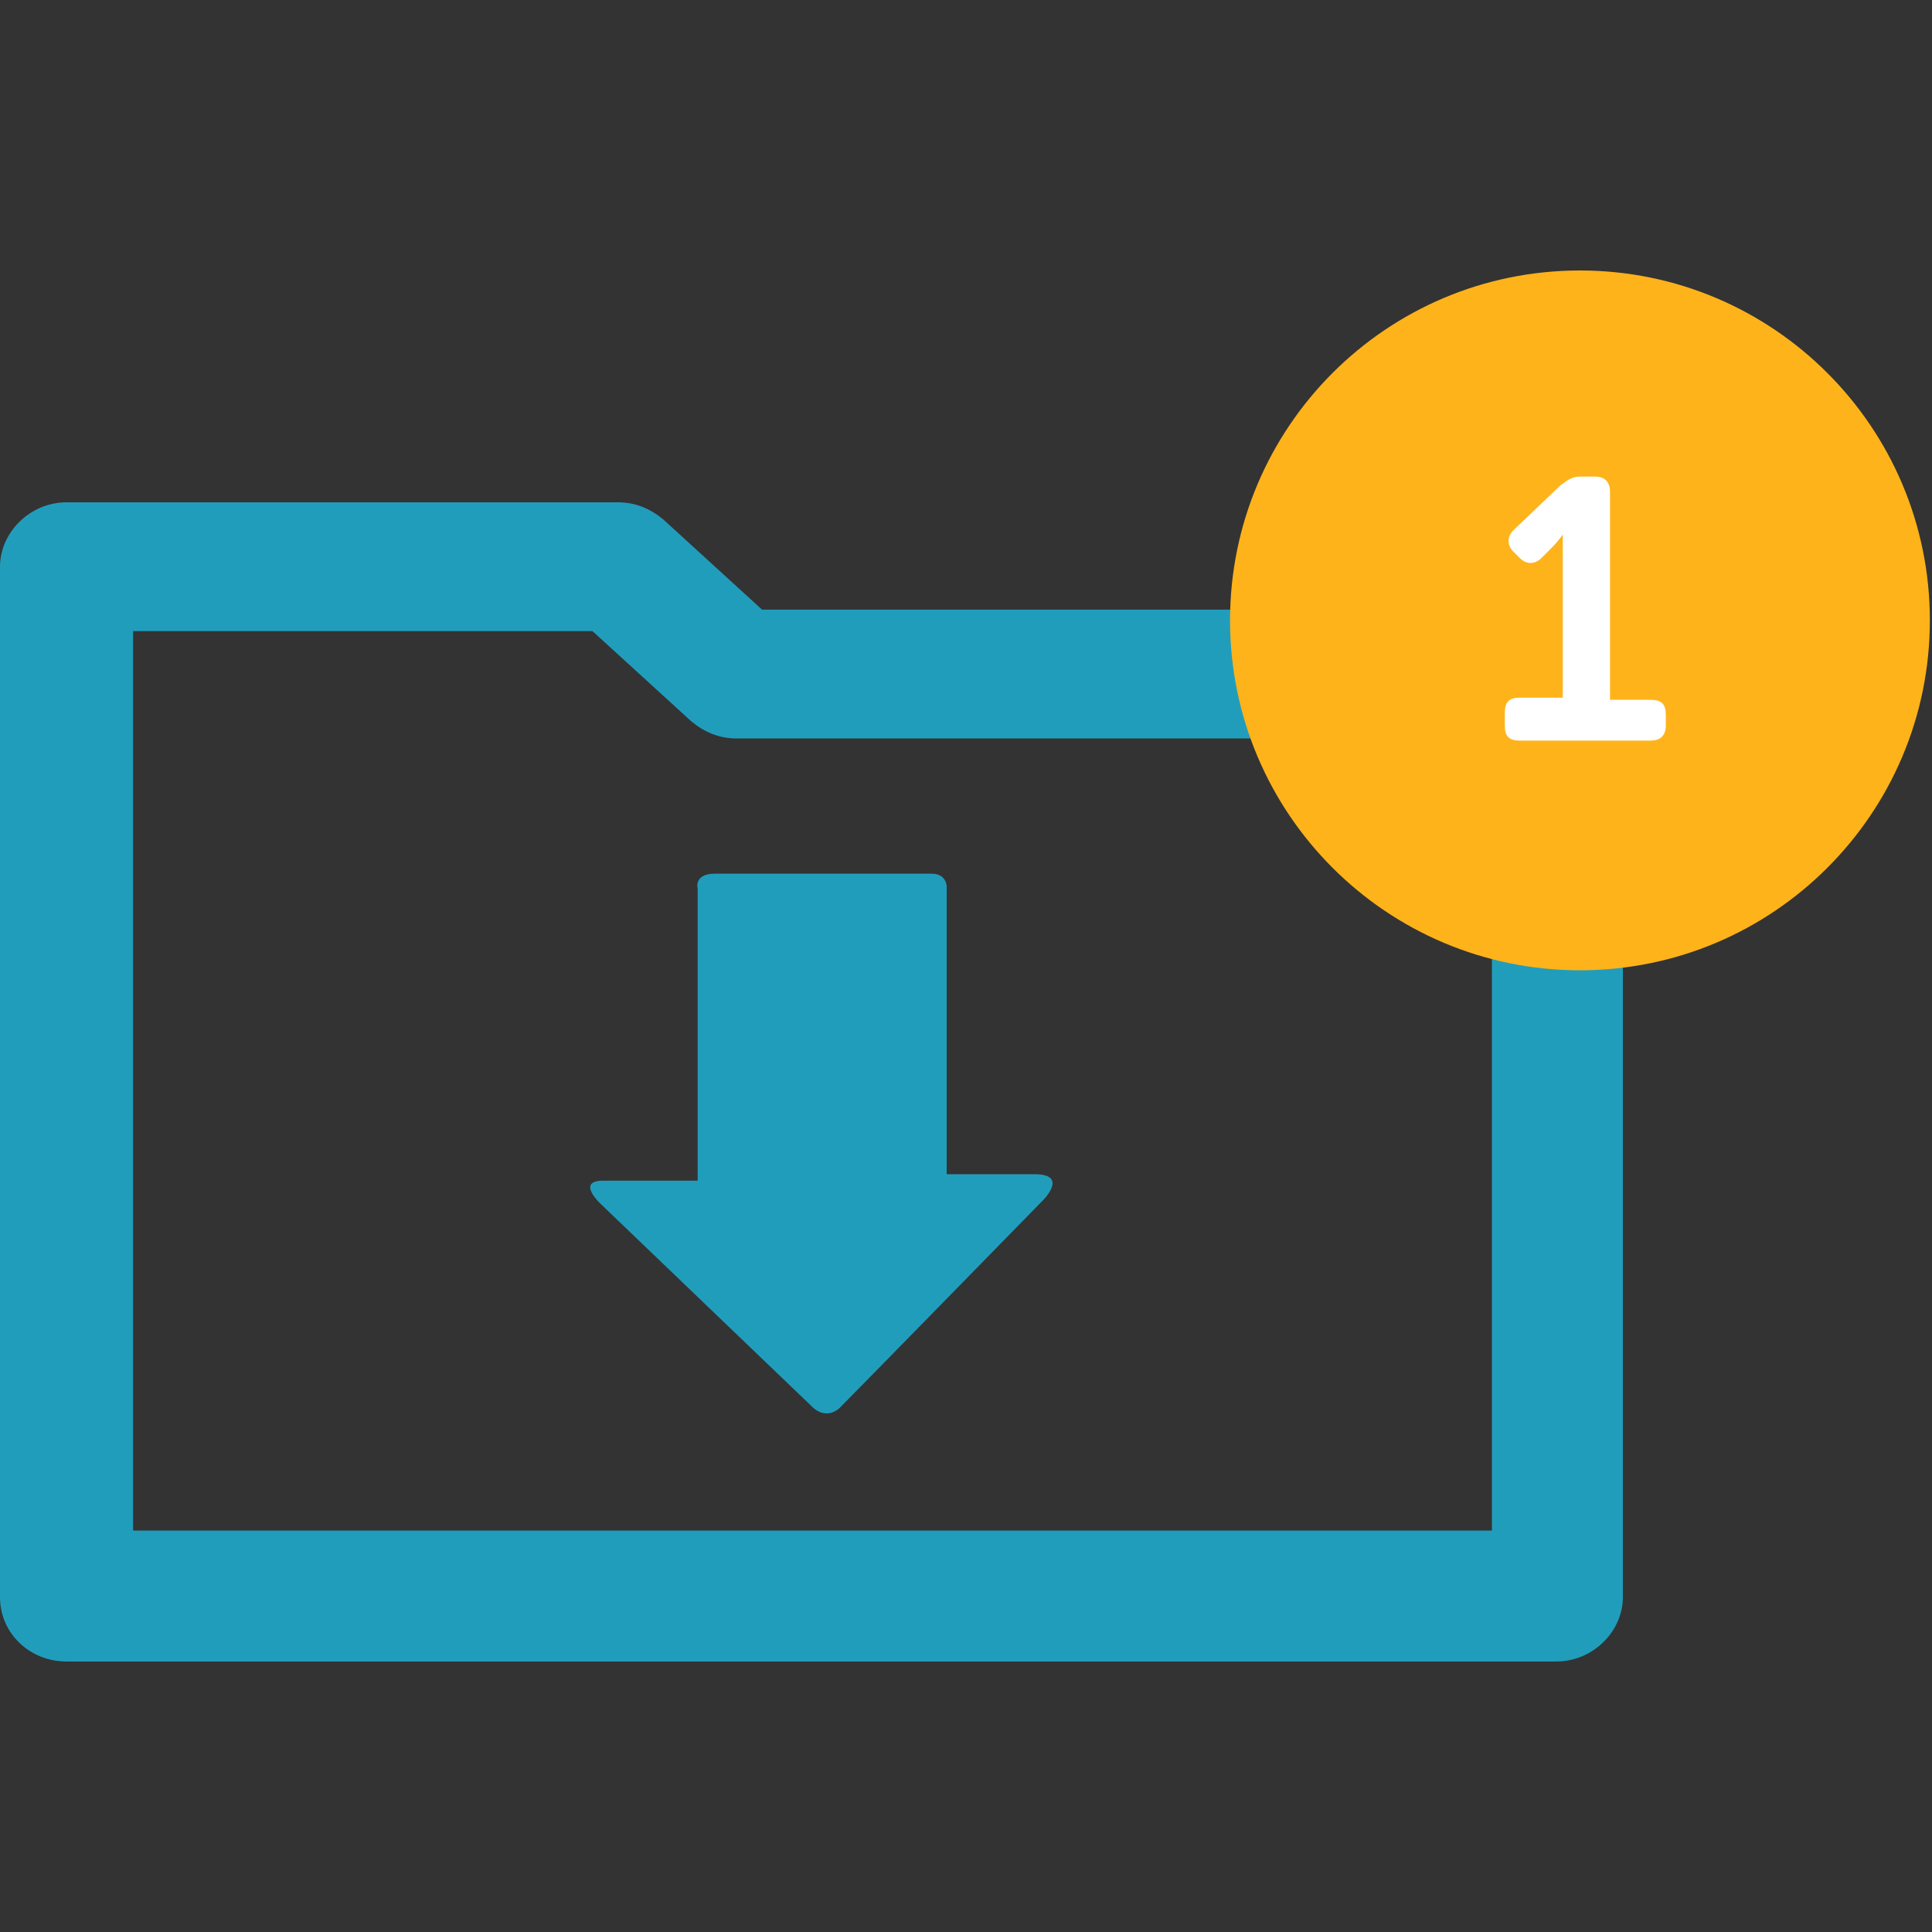 <?xml version="1.0" encoding="utf-8"?>
<!-- Generator: Adobe Illustrator 18.0.0, SVG Export Plug-In . SVG Version: 6.00 Build 0)  -->
<!DOCTYPE svg PUBLIC "-//W3C//DTD SVG 1.1//EN" "http://www.w3.org/Graphics/SVG/1.1/DTD/svg11.dtd">
<svg version="1.1" id="Layer_1" xmlns="http://www.w3.org/2000/svg" xmlns:xlink="http://www.w3.org/1999/xlink" x="0px" y="0px"
	 width="90px" height="90px" viewBox="0 0 90 90" enable-background="new 0 0 90 90" xml:space="preserve">
<rect x="0" y="0" width="90" height="90" fill="#333333" stroke="none"/>
<g>
	<g>
		<g>
			<path fill="#219DBC" d="M72.5,28.4h-37l-4.6-4.2c-0.6-0.5-1.3-0.8-2.1-0.8H3.1c-1.7,0-3.1,1.4-3.1,3v48c0,1.7,1.4,3,3.1,3h69.4
				c1.7,0,3.1-1.4,3.1-3V31.4C75.5,29.7,74.2,28.4,72.5,28.4z M69.4,71.3H6.2V29.4h21.4l4.6,4.2c0.6,0.5,1.3,0.8,2.1,0.8h35.2V71.3z
				 M32.5,41.4v11.7c0,1.2,0,1.9,0,1.9s-3.1,0-4.4,0c-1.3,0-0.1,1.1-0.1,1.1l9.8,9.4c0,0,0.6,0.7,1.3,0.1c0.9-0.9,9.5-9.7,9.5-9.7
				s1.2-1.2-0.4-1.2c-1.6,0-4.1,0-4.1,0s0-0.7,0-1.7V41.3c0,0,0-0.6-0.7-0.6s-9,0-10.1,0C32.3,40.7,32.5,41.4,32.5,41.4z"/>
		</g>
	</g>
	<path fill-rule="evenodd" clip-rule="evenodd" fill="#FFB31A" d="M73.6,12.6c9,0,16.3,7.3,16.3,16.3c0,9-7.3,16.3-16.3,16.3
		c-9,0-16.3-7.3-16.3-16.3C57.3,19.9,64.6,12.6,73.6,12.6z"/>
	<g>
		<path fill="#FFFFFF" d="M70.1,33.2c0-0.5,0.2-0.7,0.7-0.7h2v-6.8c0-0.4,0-0.8,0-0.8h0c0,0-0.2,0.3-0.5,0.6l-0.5,0.5
			c-0.3,0.3-0.7,0.3-1,0l-0.3-0.3c-0.3-0.3-0.3-0.7,0-1l2.2-2.1c0.3-0.2,0.5-0.4,0.9-0.4h0.7c0.5,0,0.7,0.3,0.7,0.7v9.7h1.9
			c0.5,0,0.7,0.2,0.7,0.7v0.5c0,0.5-0.3,0.7-0.7,0.7h-6.1c-0.5,0-0.7-0.2-0.7-0.7V33.2z"/>
	</g>
</g>
</svg>
